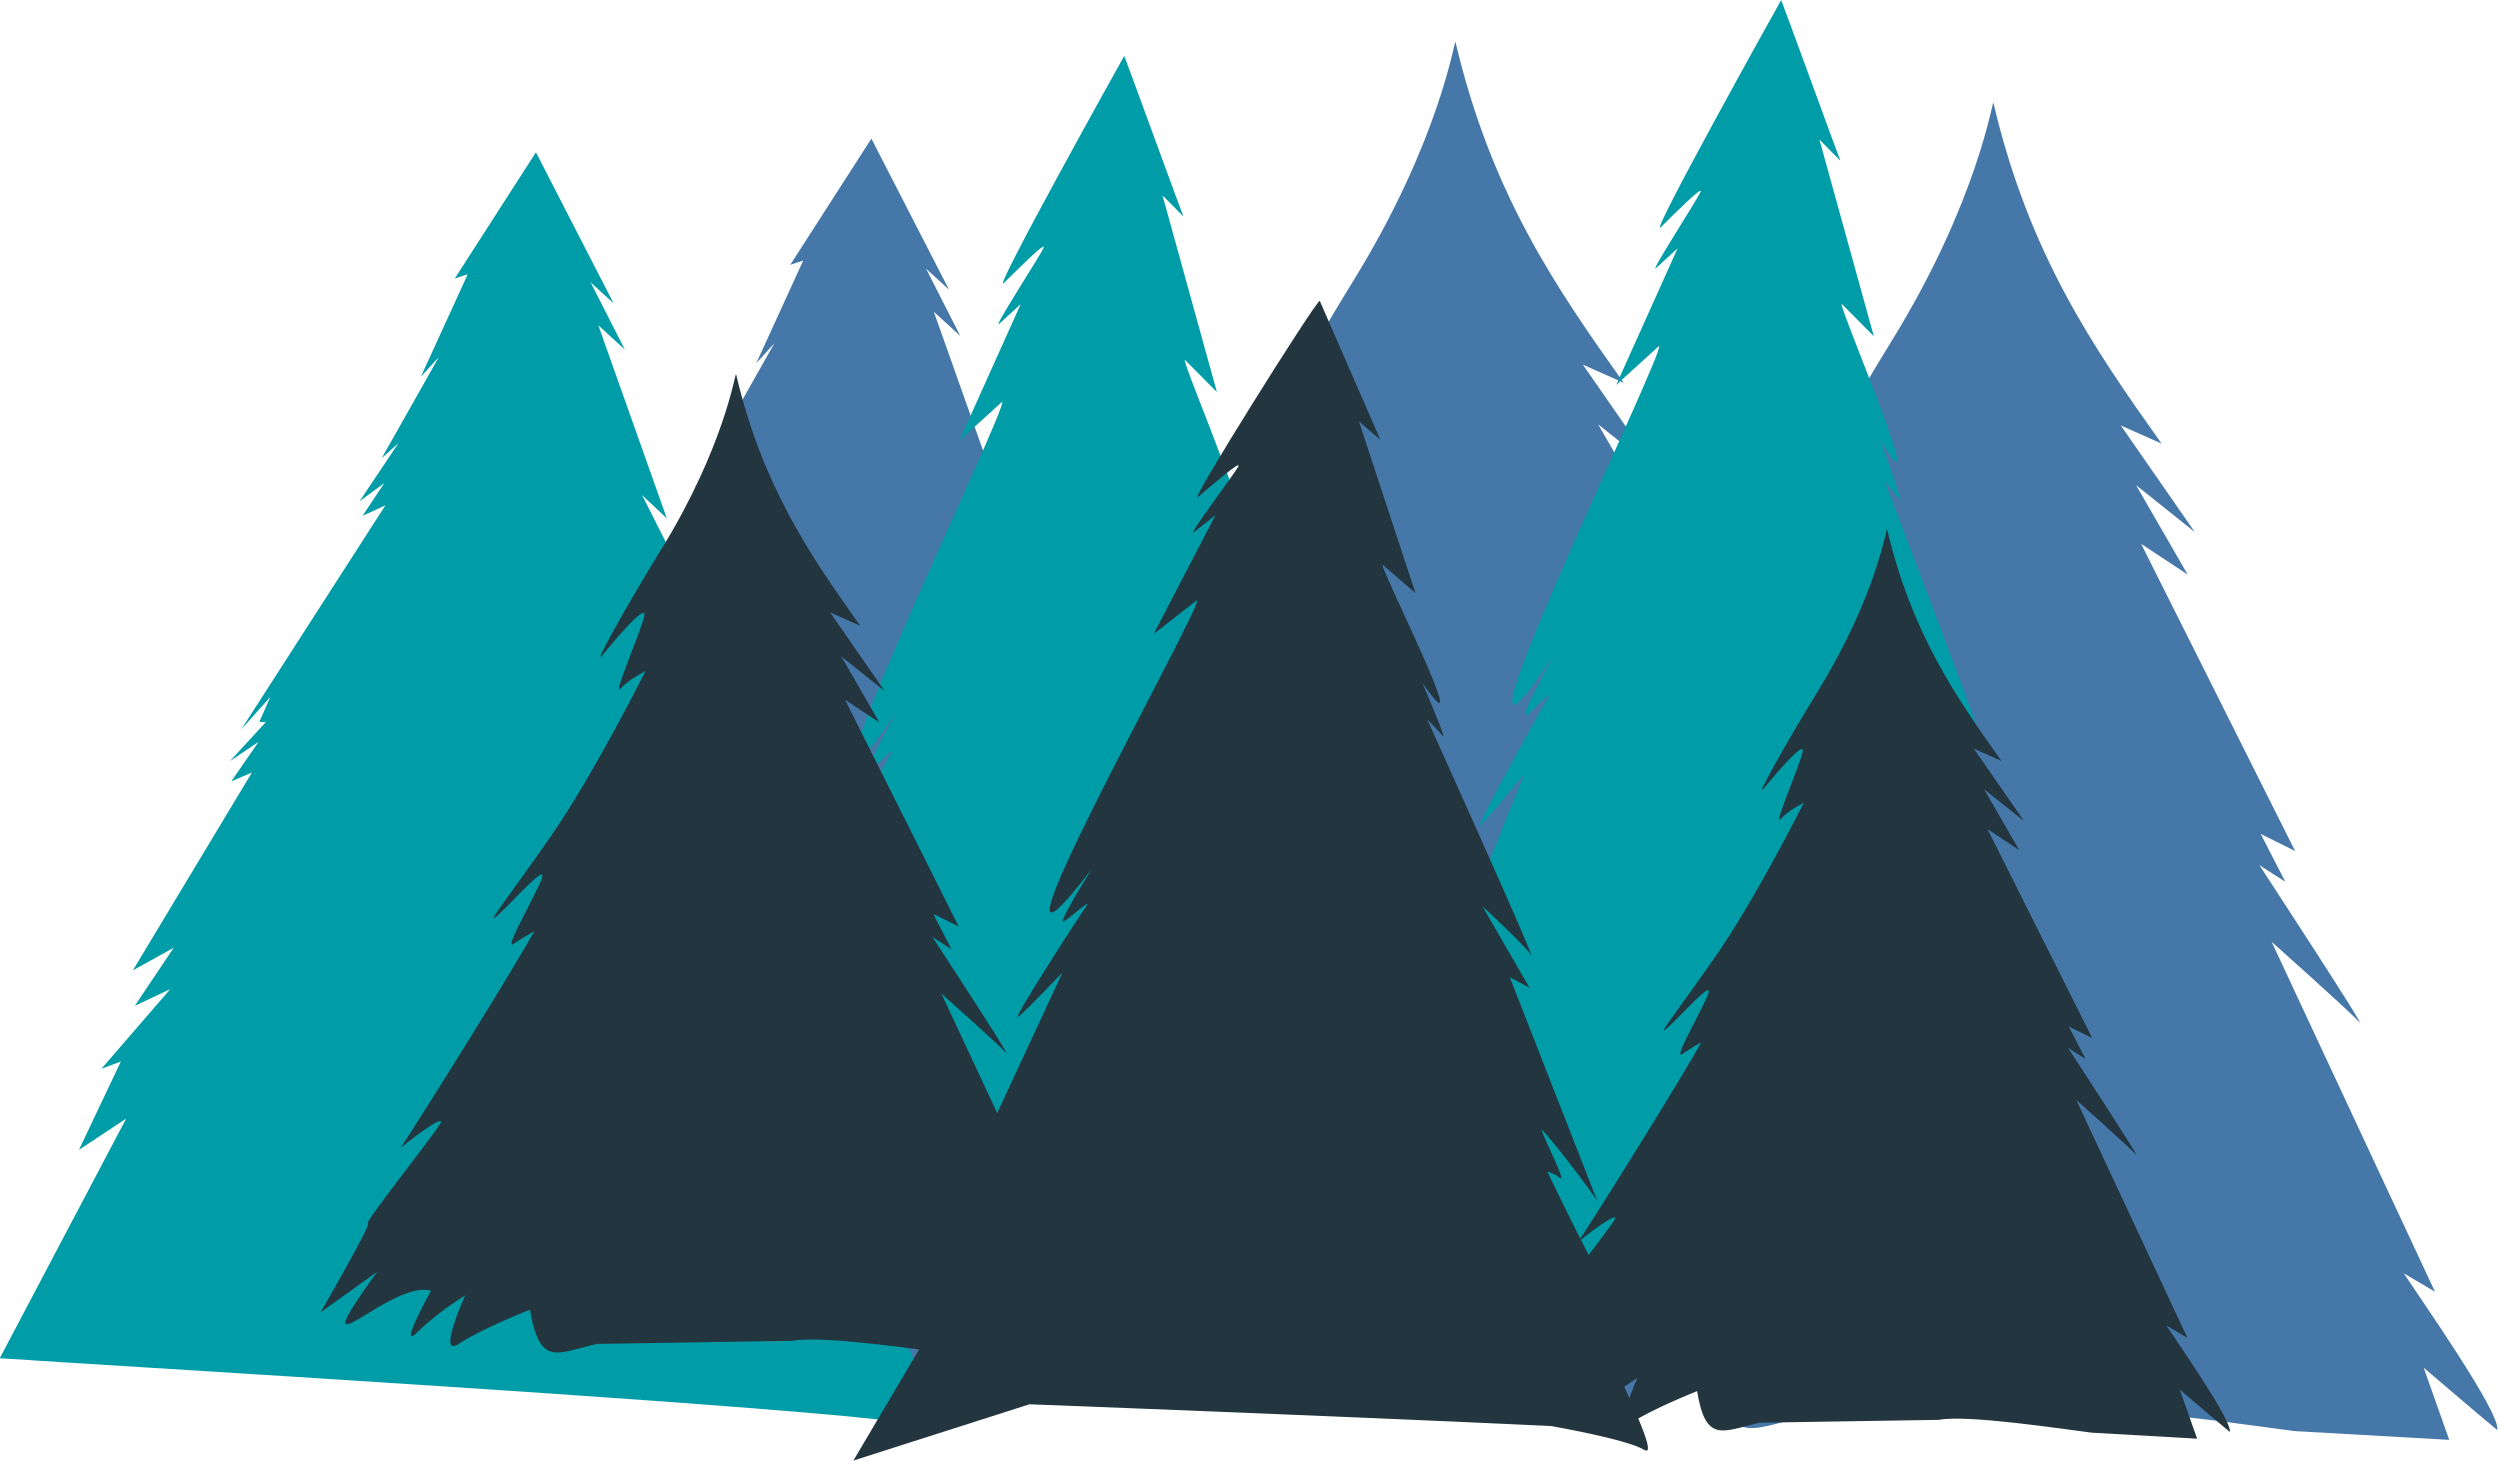 <svg width="296" height="173" viewBox="0 0 296 173" fill="none" xmlns="http://www.w3.org/2000/svg">
<g clip-path="url(#clip0_323_787)">
<path fill-rule="evenodd" clip-rule="evenodd" d="M160.35 33.06C170.49 16.56 172.18 4.75 172.33 4.97C176.57 22.95 184.19 33.99 192.24 45.32L187.41 43.17L196.17 55.79L189.22 50.24L195.33 60.83L189.82 57.19L208.05 93.56L203.98 91.54L206.89 97.2L203.82 95.23C203.82 95.23 216.84 115.15 215.64 113.81C214.44 112.47 205.27 104.31 205.27 104.31L224.61 145.74L220.92 143.56C222.73 146.35 232.43 160.12 231.99 162.11C230.85 161.2 226.61 157.59 223.27 154.73C225.19 160.13 226.3 163.28 226.3 163.28L207.98 162.24C202.82 161.59 186.3 159.06 181.37 160.01L150.02 160.51C143.56 161.99 140.86 164.26 139.26 155.01C139.26 155.01 131.43 158.12 127.86 160.5C124.29 162.88 128.87 152.74 128.87 152.74C128.87 152.74 124.6 155.31 121.26 158.6C117.92 161.89 123.4 152.01 123.4 152.01C116.41 150.24 101.92 167.06 114.75 148.96L105.69 155.47C105.69 155.47 114.03 141.08 113.29 141.18C112.55 141.29 123.45 127.54 124.83 125.3C126.21 123.06 118.98 128.57 118.47 129.19C121.97 123.95 137.13 99.62 139.97 94.33C139.97 94.33 138.31 95.24 136.64 96.36C134.97 97.48 140.37 88.29 141.21 85.81C142.05 83.33 136.48 89.65 134.18 91.71C131.88 93.78 135.3 89.59 142.36 79.5C149.42 69.41 157.8 52.62 157.8 52.62C157.8 52.62 155.15 53.88 153.79 55.41C152.43 56.94 156.89 46.67 157.58 43.9C158.27 41.13 152.36 48.28 150.84 50.11C149.32 51.95 154.52 42.55 160.33 33.08" fill="#4577A8"/>
<path fill-rule="evenodd" clip-rule="evenodd" d="M224.04 40.26C234.18 23.76 235.87 11.95 236.02 12.17C240.25 30.15 247.88 41.19 255.93 52.52L251.1 50.37L259.86 62.99L252.91 57.44L259.02 68.03L253.51 64.39L271.74 100.76L267.67 98.74L270.58 104.4L267.51 102.43C267.51 102.43 280.54 122.35 279.33 121.01C278.13 119.67 268.96 111.51 268.96 111.51L288.3 152.94L284.61 150.76C286.42 153.55 296.12 167.32 295.68 169.31C294.54 168.4 290.3 164.79 286.96 161.93C288.88 167.33 289.99 170.48 289.99 170.48L271.67 169.44C266.51 168.79 249.99 166.26 245.06 167.21L213.71 167.71C207.25 169.19 204.55 171.46 202.95 162.21C202.95 162.21 195.12 165.32 191.55 167.7C187.98 170.08 192.56 159.94 192.56 159.94C192.56 159.94 188.29 162.51 184.95 165.8C181.61 169.09 187.09 159.21 187.09 159.21C180.1 157.44 165.61 174.26 178.44 156.16L169.38 162.67C169.38 162.67 177.72 148.28 176.98 148.38C176.24 148.49 187.14 134.74 188.52 132.5C189.9 130.26 182.67 135.77 182.16 136.39C185.66 131.15 200.82 106.82 203.66 101.53C203.66 101.53 202 102.44 200.33 103.56C198.66 104.68 204.06 95.49 204.9 93.01C205.74 90.53 200.17 96.85 197.87 98.91C195.57 100.98 198.99 96.79 206.05 86.7C213.11 76.61 221.49 59.82 221.49 59.82C221.49 59.82 218.84 61.08 217.48 62.61C216.12 64.14 220.58 53.87 221.27 51.1C221.96 48.33 216.05 55.48 214.53 57.31C213.01 59.15 218.21 49.75 224.02 40.28" fill="#4577A8"/>
<path fill-rule="evenodd" clip-rule="evenodd" d="M176.33 150.38L155.73 158.19L169.52 131.2C169.52 131.2 166.55 133.03 165.22 134.41C163.89 135.79 168.92 128.03 169.72 126.23C170.52 124.43 164.63 130.99 164.63 130.99L180.47 91.66C180.47 91.66 176.35 96.72 175.29 97.72C174.24 98.72 182.68 83.6 183.3 82.58C183.92 81.56 181.95 83.67 180.75 84.67C179.55 85.66 183.94 77.59 183.94 77.59C167.62 102.24 197.48 41.1 196.42 40.97L191.36 45.57L198.63 29.4C198.63 29.4 197.06 30.84 196.1 31.72C195.14 32.6 200.95 23.64 201.34 22.74C201.72 21.84 198.34 25.21 196.65 26.89C194.96 28.58 210.35 0.95 210.89 0.01C210.95 0.05 217.81 18.88 217.9 19.03L215.42 16.52L221.86 39.81L218.06 35.98C217.64 36.22 229.15 63.02 222.61 52.03C222.61 52.03 225.42 59.84 224.98 59.24C224.54 58.64 223.14 56.95 223.14 56.95C223.14 56.95 235.87 90.3 235.02 88.86C234.17 87.41 229.42 82.32 229.42 82.32L234.83 93.36L232.54 91.95C232.54 91.95 242.92 123.4 242.6 122.44C242.28 121.49 235.84 111.73 236.12 112.76C236.4 113.79 238.98 119.86 238.24 119.2C237.51 118.54 236.76 118.35 236.76 118.35C236.76 118.35 241.85 131.07 246.91 141.46C246.96 141.57 241.96 137.84 241.96 137.84C241.9 139.28 250.1 157.33 247.85 156.09C245.79 154.63 236.95 152.91 236.95 152.91C222.17 152.19 191.24 150.93 176.31 150.37L176.33 150.38Z" fill="#009CA7"/>
<path fill-rule="evenodd" clip-rule="evenodd" d="M103.18 16.43C103.18 16.43 112.34 34.25 112.36 34.29L109.65 31.82L113.7 39.78L110.56 36.9L118.67 59.76L115.74 57.01L121.88 69.15L119.89 67.06L121.1 71.18L119.56 69.46L125.7 80.4L123.27 77.84C124.15 79.89 125.56 84.28 126.14 86.45L123.68 82.86L130.98 99.04L128.34 95.21L139.13 119.24L135.27 116.33L137.76 121.93L134.7 119.08L147.53 144.05L144.15 140.81L146.53 148.49L142.19 144.24L148.53 161.09L146.95 161.02C147.9 165.17 148.9 167.56 147.89 166.96L147.96 167.06C139.38 165.11 42.81 159.5 42.61 159.38L39.69 159.21L54.66 130.83L49.07 134.53L54.03 124.07L51.73 124.93L59.88 115.5L55.68 117.48L60.29 110.6L55.45 113.28L69.55 89.85L67.1 90.9L70.33 86.22L66.95 88.49L71.19 83.88L70.43 83.85L71.73 80.89L68.28 84.75L85.36 58.2L82.64 59.46L85.22 55.58L82.29 57.73L86.89 50.86L84.92 52.62L91.68 40.65L89.55 42.99L95.1 30.85L93.57 31.35C93.65 31.23 103.08 16.56 103.15 16.45" fill="#4577A8"/>
<path fill-rule="evenodd" clip-rule="evenodd" d="M98.55 157L77.95 164.81L91.74 137.81C91.74 137.81 88.77 139.64 87.44 141.02C86.12 142.4 91.15 134.64 91.94 132.84C92.74 131.04 86.85 137.6 86.85 137.6L102.69 98.27C102.69 98.27 98.57 103.33 97.51 104.33C96.45 105.33 104.9 90.21 105.52 89.19C106.14 88.17 104.17 90.28 102.97 91.28C101.77 92.27 106.16 84.2 106.16 84.2C89.84 108.85 119.7 47.71 118.64 47.58L113.58 52.18L120.85 36.01C120.85 36.01 119.28 37.45 118.32 38.33C117.35 39.21 123.17 30.25 123.56 29.35C123.94 28.45 120.56 31.82 118.87 33.5C117.18 35.19 132.57 7.56 133.11 6.62C133.17 6.66 140.02 25.49 140.12 25.64L137.64 23.13L144.08 46.42L140.28 42.59C139.86 42.83 151.37 69.63 144.83 58.64C144.83 58.64 147.64 66.45 147.2 65.86C146.76 65.26 145.36 63.57 145.36 63.57C145.36 63.57 158.09 96.92 157.24 95.48C156.39 94.03 151.64 88.94 151.64 88.94L157.05 99.98L154.76 98.57C154.76 98.57 165.14 130.02 164.82 129.06C164.5 128.11 158.06 118.35 158.34 119.38C158.62 120.41 161.2 126.47 160.46 125.82C159.73 125.16 158.97 124.97 158.97 124.97C158.97 124.97 164.06 137.69 169.12 148.08C169.17 148.19 164.17 144.46 164.17 144.46C164.11 145.9 172.31 163.95 170.06 162.71C168 161.25 159.16 159.53 159.16 159.53C144.38 158.81 113.45 157.55 98.52 156.99L98.55 157Z" fill="#009CA7"/>
<path fill-rule="evenodd" clip-rule="evenodd" d="M63.46 18.04C63.46 18.04 72.62 35.86 72.64 35.9L69.93 33.43L73.98 41.39L70.84 38.51L78.95 61.37L76.02 58.62L82.16 70.76L80.17 68.67L81.38 72.79L79.84 71.07L85.98 82.01L83.56 79.45C84.44 81.5 85.85 85.89 86.42 88.06L83.96 84.47L91.26 100.65L88.62 96.82L99.41 120.85L95.55 117.94L98.04 123.54L94.98 120.69L107.81 145.66L104.43 142.42L106.81 150.1L102.47 145.85L108.81 162.7L107.23 162.63C108.18 166.78 109.19 169.17 108.17 168.57L108.24 168.67C99.66 166.72 3.09 161.11 2.89 160.99L-0.03 160.82L14.94 132.44L9.35 136.14L14.31 125.68L12.01 126.54L20.16 117.11L15.96 119.09L20.57 112.21L15.73 114.89L29.83 91.46L27.38 92.52L30.61 87.84L27.23 90.11L31.47 85.5L30.71 85.47L32.01 82.51L28.56 86.37L45.64 59.82L42.92 61.08L45.5 57.2L42.57 59.35L47.17 52.48L45.2 54.24L51.96 42.27L49.83 44.61L55.38 32.47L53.85 32.97C53.93 32.85 63.36 18.18 63.43 18.07" fill="#009CA7"/>
<path fill-rule="evenodd" clip-rule="evenodd" d="M215.28 81.76C222.18 70.53 223.33 62.5 223.43 62.65C226.31 74.88 231.5 82.39 236.97 90.1L233.69 88.63L239.65 97.22L234.92 93.45L239.07 100.65L235.32 98.17L247.72 122.91L244.95 121.54L246.93 125.39L244.84 124.05C244.84 124.05 253.7 137.6 252.88 136.69C252.06 135.78 245.83 130.23 245.83 130.23L258.99 158.41L256.48 156.92C257.71 158.82 264.31 168.19 264.01 169.54C263.24 168.92 260.35 166.46 258.08 164.52C259.38 168.19 260.14 170.34 260.14 170.34L247.68 169.63C244.17 169.19 232.92 167.47 229.58 168.11L208.26 168.45C203.96 169.49 201.94 170.9 200.94 164.71C200.94 164.71 195.61 166.82 193.18 168.44C190.75 170.06 193.87 163.16 193.87 163.16C193.87 163.16 190.97 164.9 188.69 167.15C186.42 169.39 190.15 162.66 190.15 162.66C185.82 161.3 175.44 172.9 184.26 160.58L178.1 165.01C178.1 165.01 183.78 155.22 183.27 155.29C182.76 155.36 190.18 146.01 191.12 144.49C192.06 142.97 187.14 146.72 186.79 147.14C189.18 143.57 199.49 127.02 201.42 123.42C201.42 123.42 200.29 124.03 199.16 124.8C198.02 125.56 201.69 119.31 202.27 117.62C202.84 115.93 199.05 120.23 197.49 121.64C195.93 123.05 198.25 120.2 203.05 113.34C207.85 106.48 213.56 95.06 213.56 95.06C213.56 95.06 211.76 95.92 210.83 96.96C209.9 98 212.94 91.01 213.41 89.13C213.88 87.25 209.86 92.11 208.82 93.36C207.79 94.61 211.32 88.21 215.28 81.77" fill="#23353F"/>
<path fill-rule="evenodd" clip-rule="evenodd" d="M78.3 65.04C85.79 52.86 87.03 44.14 87.15 44.3C90.28 57.58 95.91 65.73 101.85 74.09L98.28 72.5L104.74 81.82L99.61 77.72L104.12 85.54L100.05 82.85L113.51 109.7L110.5 108.21L112.65 112.39L110.39 110.93C110.39 110.93 120.01 125.64 119.12 124.65C118.23 123.66 111.46 117.64 111.46 117.64L125.74 148.23L123.02 146.62C124.36 148.68 131.52 158.85 131.19 160.31C130.35 159.64 127.22 156.97 124.75 154.86C126.17 158.84 126.99 161.17 126.99 161.17L113.47 160.4C109.66 159.92 97.45 158.05 93.82 158.75L70.68 159.12C65.91 160.21 63.91 161.89 62.74 155.06C62.74 155.06 56.96 157.35 54.32 159.11C51.69 160.87 55.07 153.38 55.07 153.38C55.07 153.38 51.92 155.27 49.45 157.7C46.98 160.13 51.03 152.83 51.03 152.83C46.25 151.38 35.08 163.94 44.64 150.58L37.95 155.39C37.95 155.39 44.11 144.76 43.56 144.84C43.01 144.92 51.06 134.77 52.08 133.12C53.1 131.47 47.76 135.54 47.38 135.99C49.96 132.12 61.16 114.16 63.26 110.25C63.26 110.25 62.03 110.92 60.8 111.75C59.57 112.58 63.55 105.79 64.17 103.96C64.79 102.13 60.67 106.79 58.98 108.32C57.28 109.85 59.81 106.76 65.02 99.31C70.23 91.86 76.42 79.47 76.42 79.47C76.42 79.47 74.47 80.4 73.46 81.53C72.46 82.66 75.75 75.08 76.26 73.03C76.77 70.99 72.4 76.26 71.28 77.62C70.16 78.98 74 72.03 78.29 65.04" fill="#23353F"/>
<path fill-rule="evenodd" clip-rule="evenodd" d="M121.94 166.25L101.04 172.93L114.9 149.5C114.9 149.5 111.89 151.08 110.55 152.28C109.21 153.48 114.28 146.74 115.08 145.18C115.88 143.62 109.94 149.3 109.94 149.3L125.8 115.14C125.8 115.14 121.64 119.52 120.58 120.38C119.51 121.25 128.01 108.13 128.64 107.24C129.27 106.36 127.27 108.18 126.06 109.04C124.85 109.9 129.26 102.89 129.26 102.89C112.76 124.46 142.7 71.36 141.72 71.06L136.61 75.04L143.91 61C143.91 61 142.33 62.24 141.35 63.01C140.38 63.77 146.24 56 146.62 55.22C147.01 54.43 143.58 57.35 141.88 58.81C140.21 60.47 155.79 35.6 156.26 35.62L163.44 52.09L160.9 49.89L167.59 70.22L163.7 66.86C163.32 67.18 175.16 90.54 168.42 80.87C168.42 80.87 171.33 87.69 170.87 87.17C170.42 86.65 168.98 85.16 168.98 85.16C168.98 85.16 182.13 114.29 181.25 113.03C180.37 111.76 175.52 107.3 175.52 107.3L181.09 116.95L178.76 115.71C178.76 115.71 189.5 143.17 189.17 142.33C188.84 141.5 182.23 132.96 182.53 133.86C182.82 134.76 185.48 140.06 184.73 139.48C183.98 138.9 183.21 138.73 183.21 138.73C183.21 138.73 188.46 149.85 193.67 158.93C193.73 159.02 188.61 155.75 188.61 155.75C188.56 156.97 197.05 172.96 194.71 171.68C192.61 170.39 183.61 168.84 183.61 168.84C168.58 168.12 137.13 166.84 121.95 166.27L121.94 166.25Z" fill="#23353F"/>
</g>
<defs>
<clipPath id="clip0_323_787">
<rect width="295.69" height="172.93" fill="white"/>
</clipPath>
</defs>
</svg>
